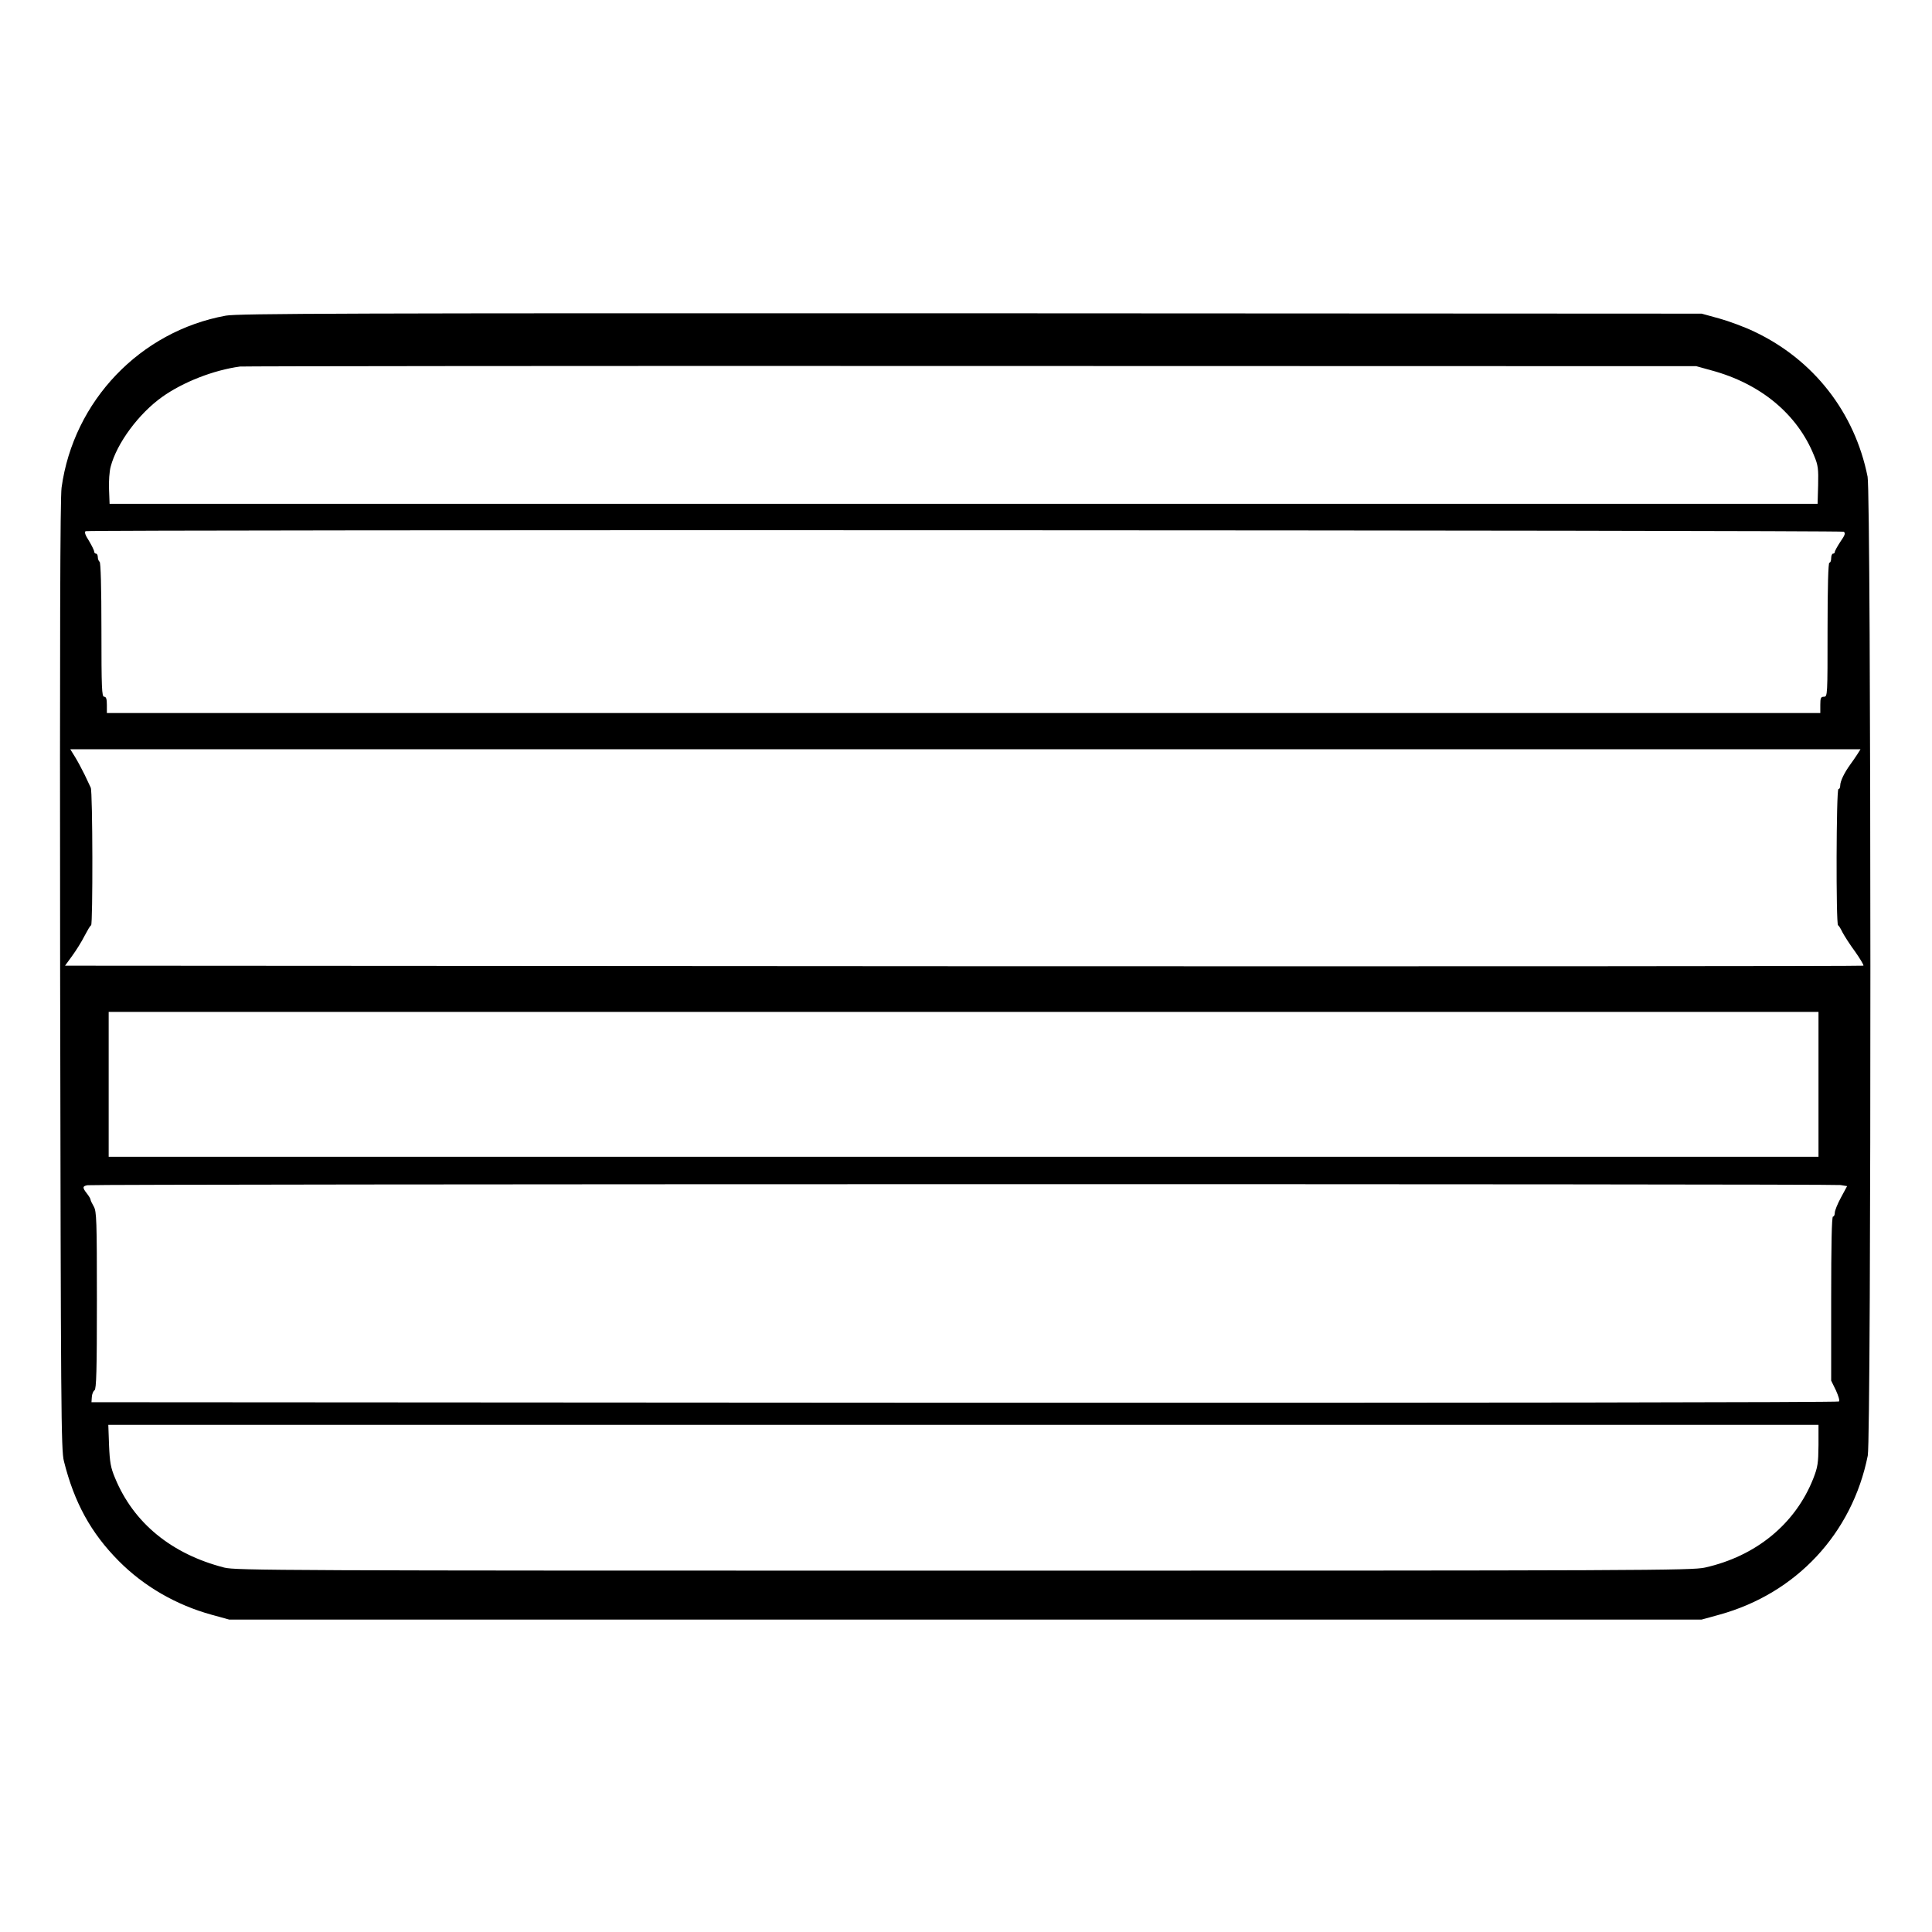 <?xml version="1.0" standalone="no"?>
<!DOCTYPE svg PUBLIC "-//W3C//DTD SVG 20010904//EN"
 "http://www.w3.org/TR/2001/REC-SVG-20010904/DTD/svg10.dtd">
<svg version="1.0" xmlns="http://www.w3.org/2000/svg"
 width="2048pt" height="2048pt" viewBox="0 0 2048 2048"
 preserveAspectRatio="xMidYMid meet">
<g transform="translate(0,2048) scale(0.192,-0.192)"
fill="#000000" stroke="none">
<path d="M1247 8924 c-473 -86 -841 -471 -907 -949 -8 -57 -10 -828 -8 -2695
4 -2399 5 -2620 21 -2681 57 -228 149 -396 303 -551 139 -140 316 -242 511
-296 l98 -27 4065 0 4065 0 98 27 c424 117 733 448 819 878 20 100 19 5304 -1
5405 -71 355 -298 646 -626 801 -52 25 -138 57 -192 72 l-98 27 -4035 2
c-3449 1 -4046 -1 -4113 -13z m8201 -302 c272 -73 476 -242 568 -472 22 -52
24 -73 22 -162 l-3 -103 -4715 0 -4715 0 -3 80 c-2 44 2 100 9 125 34 130 155
293 284 385 115 82 283 148 430 168 17 2 1832 4 4035 3 l4005 -1 83 -23z m731
-891 c11 -7 8 -18 -18 -55 -17 -26 -31 -51 -31 -57 0 -5 -4 -9 -10 -9 -5 0
-10 -11 -10 -25 0 -14 -4 -25 -10 -25 -6 0 -10 -130 -10 -370 0 -363 0 -370
-20 -370 -17 0 -20 -7 -20 -45 l0 -45 -4730 0 -4730 0 0 45 c0 33 -4 45 -15
45 -13 0 -15 48 -15 369 0 236 -4 372 -10 376 -5 3 -10 15 -10 26 0 10 -4 19
-10 19 -5 0 -10 5 -10 11 0 7 -13 33 -29 60 -21 32 -26 49 -18 53 22 9 9692 6
9706 -3z m76 -1228 c-10 -16 -28 -41 -40 -58 -32 -44 -55 -91 -55 -115 0 -11
-4 -20 -10 -20 -12 0 -14 -746 -2 -752 4 -1 15 -19 24 -38 10 -19 41 -68 70
-107 28 -40 49 -75 46 -78 -2 -3 -2238 -4 -4967 -3 l-4962 3 40 55 c22 30 53
80 68 110 16 30 31 57 36 58 10 5 9 738 -2 760 -4 9 -20 42 -34 72 -15 30 -38
74 -53 98 l-26 42 4942 0 4942 0 -17 -27z m-215 -1823 l0 -400 -4720 0 -4720
0 0 400 0 400 4720 0 4720 0 0 -400z m121 -556 l37 -6 -34 -63 c-19 -35 -34
-72 -34 -84 0 -11 -4 -21 -10 -21 -7 0 -10 -158 -10 -453 l0 -453 26 -53 c14
-31 22 -57 17 -62 -5 -5 -2115 -8 -4829 -7 l-4819 3 2 29 c1 16 8 33 15 37 10
7 13 109 13 496 0 446 -2 491 -17 518 -10 17 -18 34 -18 38 0 5 -9 20 -20 34
-26 33 -25 41 3 46 35 7 9637 8 9678 1z m-121 -1436 c-1 -100 -4 -121 -29
-185 -99 -250 -316 -428 -598 -491 -73 -16 -316 -17 -4093 -17 -3776 0 -4019
1 -4082 17 -292 75 -501 247 -603 495 -24 57 -29 86 -33 181 l-4 112 4721 0
4721 0 0 -112z"/>
</g>
</svg>
